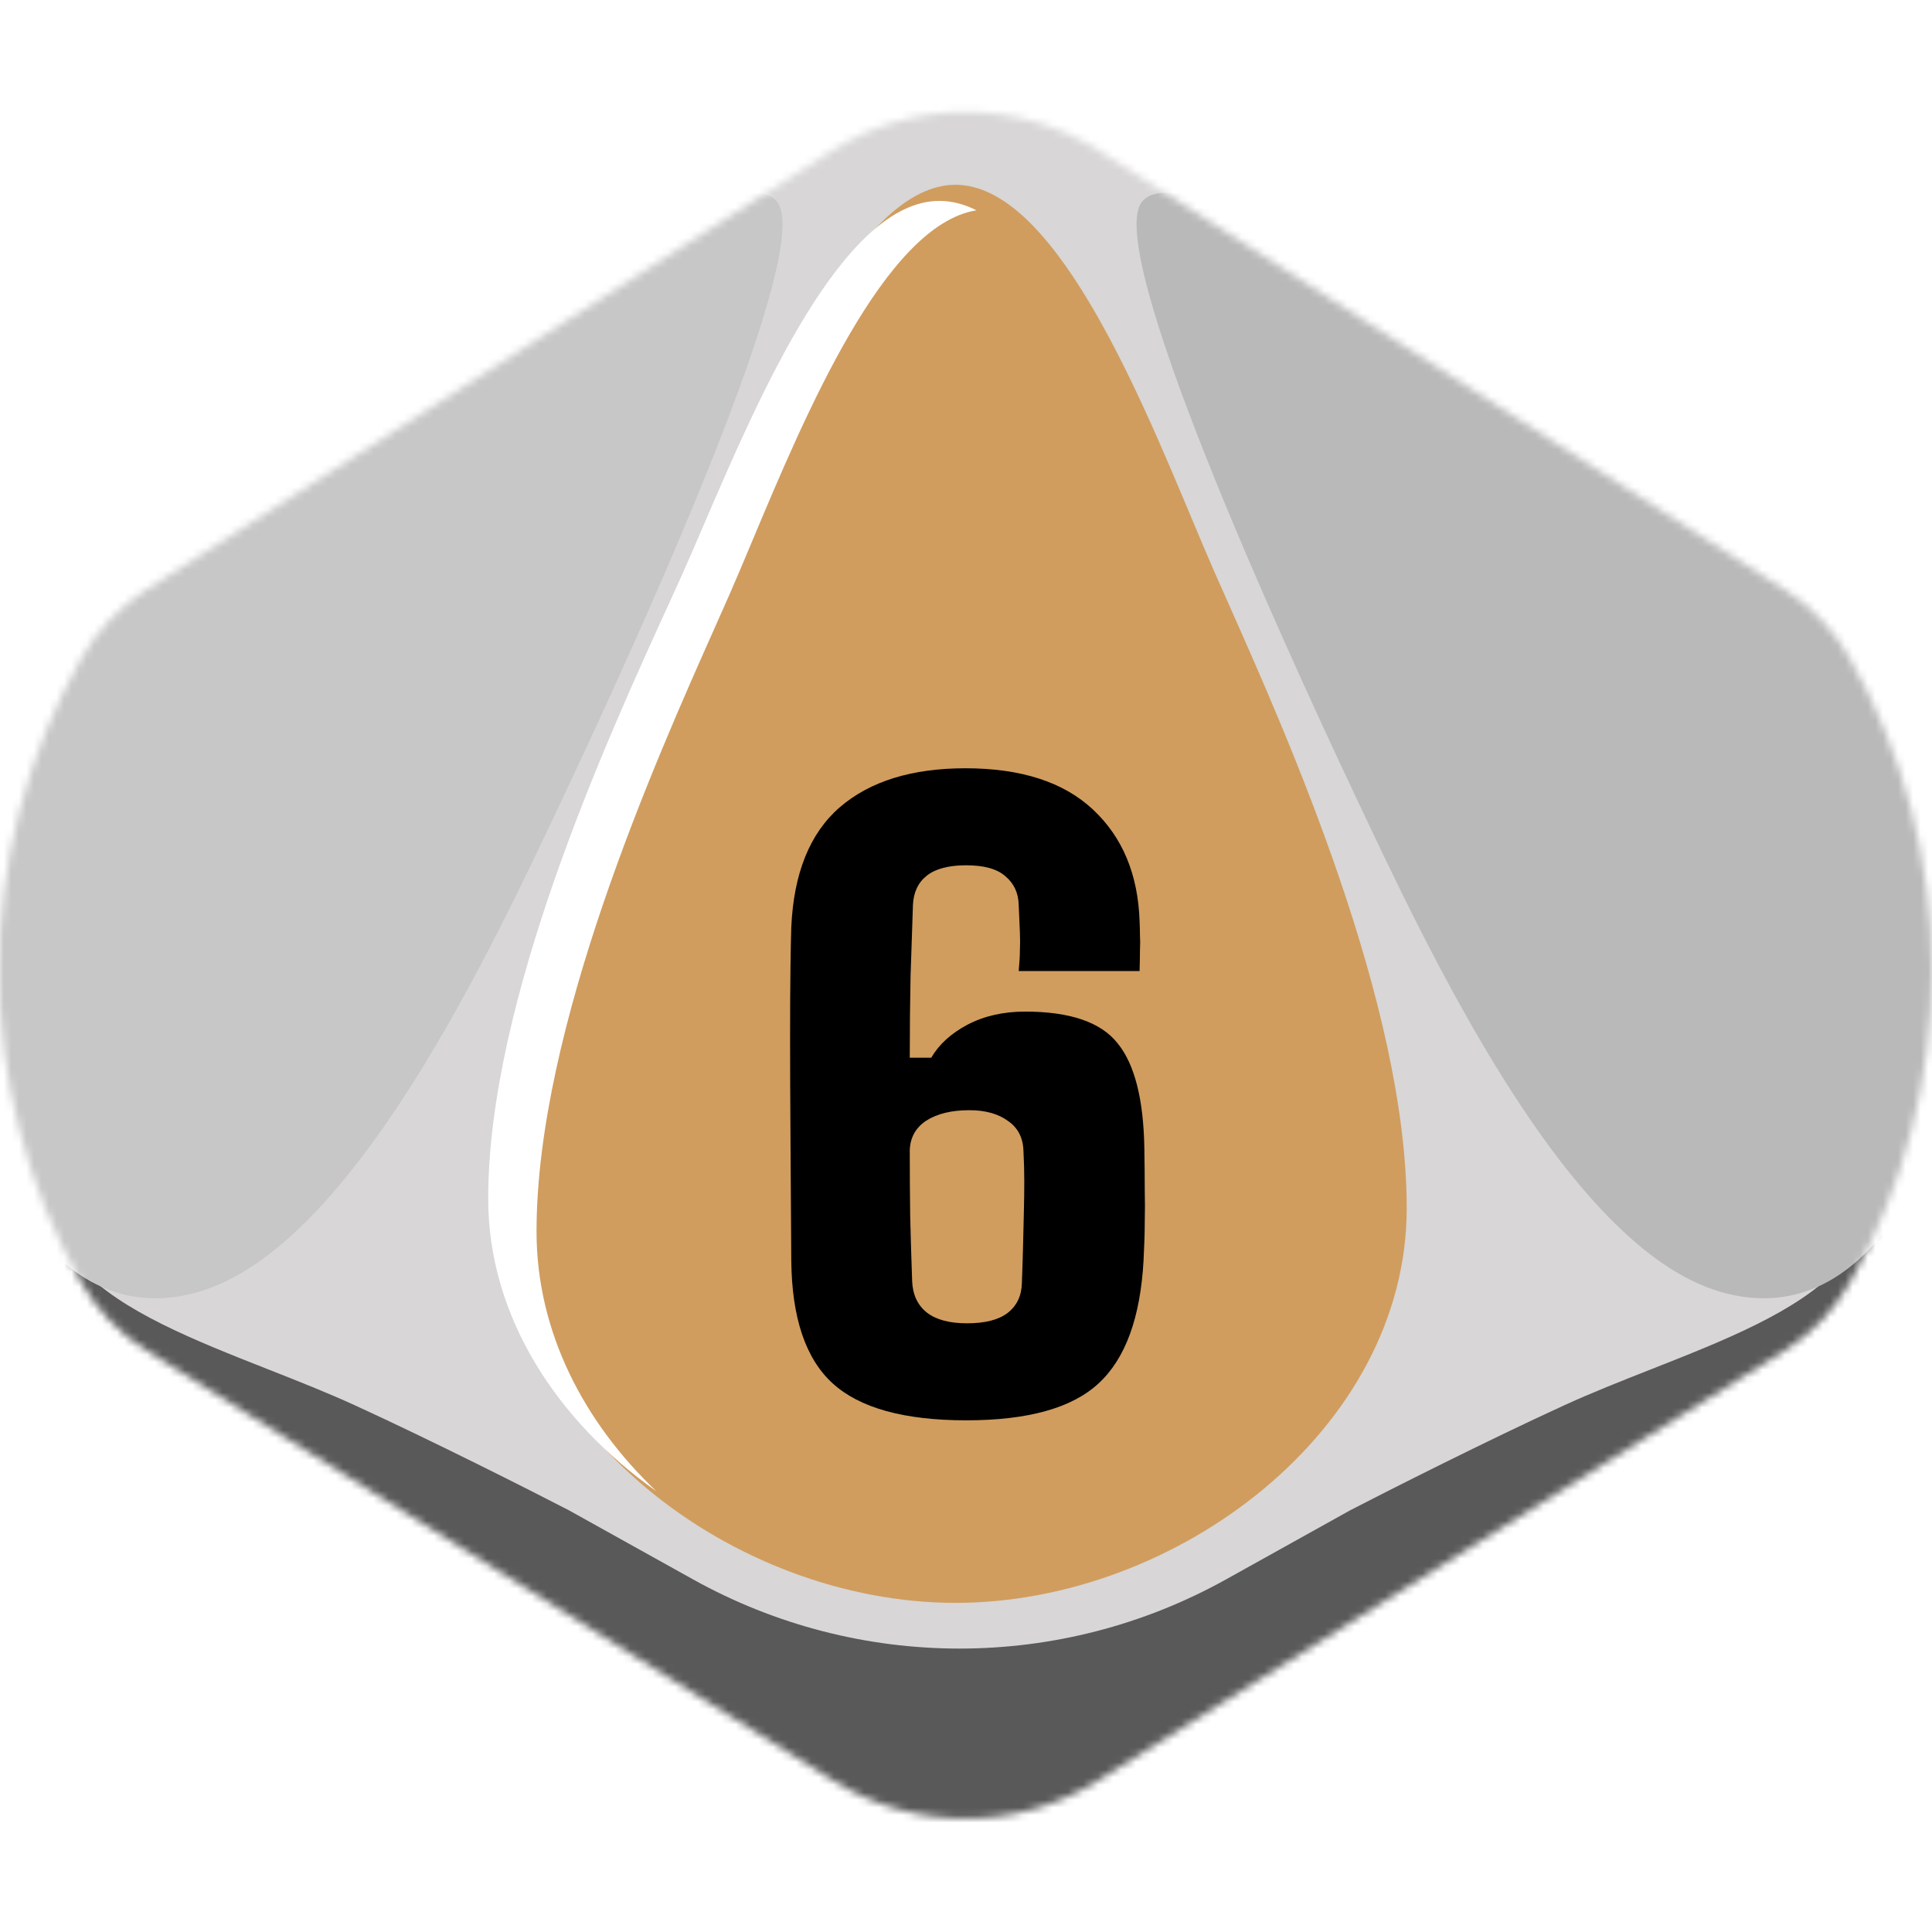<svg width="256" height="256" viewBox="0 0 256 256" fill="none" xmlns="http://www.w3.org/2000/svg">
<desc>
  wrpg-online.com SWRPG Dice Asset
  Created by: Joshua Ziggas
  Source: https://github.com/swrpg-online/art
  License: CC BY-NC-SA 4.0
</desc><g clip-path="url(#clip0_112_8733)">
<mask id="mask0_112_8733" style="mask-type:alpha" maskUnits="userSpaceOnUse" x="-1" y="14" width="257" height="227">
<path d="M110.377 235.925C121.121 242.653 134.764 242.653 145.509 235.925L236.464 178.967C240.04 176.727 243.004 173.634 245.088 169.966C259.67 144.301 259.618 112.765 245.036 87.101C242.989 83.498 240.089 80.436 236.599 78.201L145.788 20.061C134.911 13.096 120.975 13.096 110.097 20.061L19.286 78.201C15.797 80.436 12.896 83.498 10.849 87.101C-3.733 112.765 -3.785 144.301 10.797 169.966C12.882 173.634 15.845 176.727 19.421 178.967L110.377 235.925Z" fill="#D1D1D1"/>
</mask>
<g mask="url(#mask0_112_8733)">
<rect width="256" height="256" fill="#D09D5F"/>
<g style="mix-blend-mode:multiply">
<g filter="url(#filter0_f_112_8733)">
<path fill-rule="evenodd" clip-rule="evenodd" d="M264.334 9.538H-8.98V246.553H264.334V9.538ZM95.379 68.538L95.38 68.536C102.708 51.043 113.835 24.485 126.609 24.485C139.383 24.485 150.51 51.043 157.838 68.536C158.929 71.14 159.935 73.542 160.851 75.627C161.399 76.875 162.015 78.261 162.687 79.77C170.672 97.719 186.396 133.064 186.396 160.097C186.396 189.403 155.959 212.388 126.609 212.388C97.259 212.388 66.822 189.403 66.822 160.097C66.822 133.064 82.546 97.719 90.531 79.77L90.531 79.77C91.202 78.261 91.819 76.875 92.367 75.627C93.282 73.543 94.289 71.141 95.379 68.538Z" fill="#D8D6D6"/>
</g>
<g filter="url(#filter1_f_112_8733)">
<path d="M162.457 209.278C140.502 221.501 113.787 221.501 91.832 209.278L75.364 200.111C70.204 197.442 57.321 190.929 47.072 186.232C43.391 184.544 39.445 182.989 35.514 181.44C25.762 177.597 16.099 173.788 10.772 168.082C4.794 161.676 2.231 155.092 1.698 152.601H-3.641V256.695H257.93V152.601H252.591C252.058 155.092 249.495 161.676 243.517 168.082C238.19 173.788 228.526 177.597 218.775 181.44C214.844 182.989 210.898 184.544 207.217 186.232C196.968 190.929 184.085 197.442 178.925 200.111L162.457 209.278Z" fill="#595959"/>
</g>
<g filter="url(#filter2_f_112_8733)">
<path d="M179.436 105.141C169.728 84.573 145.995 32.611 151.389 26.657C154.625 22.868 168.11 29.363 184.291 38.023C200.472 46.684 233.374 69.959 244.161 80.784C254.949 91.609 261.421 112.719 260.342 131.664C259.263 150.608 248.476 177.131 227.98 171.177C207.484 165.223 189.145 125.71 179.436 105.141Z" fill="#B9B9B9"/>
</g>
<g filter="url(#filter3_f_112_8733)">
<path d="M74.849 105.141C84.558 84.573 108.29 32.611 102.896 26.657C99.66 22.868 86.176 29.363 69.994 38.023C53.813 46.684 20.912 69.959 10.124 80.784C-0.663 91.609 -7.136 112.719 -6.057 131.664C-4.978 150.608 5.809 177.131 26.305 171.177C46.801 165.223 65.14 125.71 74.849 105.141Z" fill="#C7C7C7"/>
</g>
</g>
</g>
<path d="M128.03 188.2C119.811 188.2 113.911 186.567 110.328 183.301C106.746 180.034 104.92 174.608 104.849 167.022C104.814 161.086 104.779 155.642 104.744 150.69C104.709 145.738 104.691 141.347 104.691 137.519C104.691 133.691 104.709 130.547 104.744 128.089C104.779 125.595 104.814 123.857 104.849 122.873C105.166 115.708 107.308 110.405 111.277 106.963C115.281 103.521 120.83 101.8 127.925 101.8C135.3 101.8 140.937 103.626 144.836 107.279C148.734 110.932 150.789 115.849 151 122.03C151.035 122.768 151.052 123.418 151.052 123.98C151.088 124.542 151.088 125.174 151.052 125.876C151.052 126.579 151.035 127.509 151 128.668H134.984C135.089 127.544 135.142 126.631 135.142 125.929C135.177 125.191 135.177 124.401 135.142 123.558C135.107 122.68 135.054 121.468 134.984 119.923C134.949 118.342 134.369 117.078 133.246 116.13C132.157 115.146 130.418 114.655 128.03 114.655C125.712 114.655 123.973 115.111 122.814 116.024C121.655 116.938 121.041 118.237 120.97 119.923C120.865 122.768 120.76 125.911 120.654 129.353C120.584 132.76 120.549 136.36 120.549 140.153H123.394C124.412 138.397 126.01 136.94 128.188 135.781C130.401 134.622 132.947 134.042 135.827 134.042C141.798 134.042 145.889 135.447 148.102 138.257C150.35 141.031 151.527 145.667 151.632 152.165C151.667 154.378 151.685 156.204 151.685 157.644C151.72 159.084 151.72 160.506 151.685 161.911C151.685 163.281 151.632 164.984 151.527 167.022C151.105 174.608 149.121 180.034 145.573 183.301C142.061 186.567 136.213 188.2 128.03 188.2ZM128.135 175.345C130.524 175.345 132.315 174.889 133.509 173.976C134.738 173.027 135.37 171.693 135.406 169.972C135.476 168.11 135.528 166.424 135.564 164.914C135.599 163.369 135.634 161.911 135.669 160.542C135.704 159.172 135.722 157.837 135.722 156.538C135.722 155.238 135.687 153.921 135.616 152.586C135.581 150.795 134.896 149.443 133.562 148.53C132.262 147.582 130.559 147.107 128.451 147.107C126.098 147.107 124.202 147.564 122.762 148.477C121.357 149.39 120.619 150.69 120.549 152.376C120.549 155.221 120.567 158.101 120.602 161.016C120.672 163.931 120.76 166.846 120.865 169.761C120.935 171.552 121.585 172.94 122.814 173.923C124.044 174.871 125.817 175.345 128.135 175.345Z" fill="black"/>
<g filter="url(#filter4_f_112_8733)">
<path fill-rule="evenodd" clip-rule="evenodd" d="M93.245 69.564L93.246 69.563C100.574 52.51 111.701 26.62 124.475 26.62C126.141 26.62 127.779 27.061 129.384 27.864C117.239 29.812 106.693 54.955 99.652 71.74C98.561 74.341 97.554 76.74 96.639 78.822C96.091 80.068 95.474 81.453 94.803 82.96L94.803 82.96C86.818 100.886 71.093 136.188 71.093 163.188C71.093 176.477 77.368 188.466 86.967 197.594C73.85 188.313 64.688 174.494 64.688 158.82C64.688 132.467 80.412 98.011 88.397 80.514L88.398 80.512C89.069 79.042 89.685 77.691 90.233 76.475C91.148 74.443 92.155 72.101 93.245 69.564Z" fill="white"/>
</g>
</g>
<defs>
<filter id="filter0_f_112_8733" x="-18.98" y="-0.462" width="293.312" height="257.015" filterUnits="userSpaceOnUse" color-interpolation-filters="sRGB">
<feFlood flood-opacity="0" result="BackgroundImageFix"/>
<feBlend mode="normal" in="SourceGraphic" in2="BackgroundImageFix" result="shape"/>
<feGaussianBlur stdDeviation="5" result="effect1_foregroundBlur_112_8733"/>
</filter>
<filter id="filter1_f_112_8733" x="-13.641" y="142.601" width="281.57" height="124.094" filterUnits="userSpaceOnUse" color-interpolation-filters="sRGB">
<feFlood flood-opacity="0" result="BackgroundImageFix"/>
<feBlend mode="normal" in="SourceGraphic" in2="BackgroundImageFix" result="shape"/>
<feGaussianBlur stdDeviation="5" result="effect1_foregroundBlur_112_8733"/>
</filter>
<filter id="filter2_f_112_8733" x="140.602" y="15.553" width="129.859" height="166.477" filterUnits="userSpaceOnUse" color-interpolation-filters="sRGB">
<feFlood flood-opacity="0" result="BackgroundImageFix"/>
<feBlend mode="normal" in="SourceGraphic" in2="BackgroundImageFix" result="shape"/>
<feGaussianBlur stdDeviation="5" result="effect1_foregroundBlur_112_8733"/>
</filter>
<filter id="filter3_f_112_8733" x="-16.176" y="15.553" width="129.859" height="166.477" filterUnits="userSpaceOnUse" color-interpolation-filters="sRGB">
<feFlood flood-opacity="0" result="BackgroundImageFix"/>
<feBlend mode="normal" in="SourceGraphic" in2="BackgroundImageFix" result="shape"/>
<feGaussianBlur stdDeviation="5" result="effect1_foregroundBlur_112_8733"/>
</filter>
<filter id="filter4_f_112_8733" x="60.688" y="22.62" width="72.695" height="178.974" filterUnits="userSpaceOnUse" color-interpolation-filters="sRGB">
<feFlood flood-opacity="0" result="BackgroundImageFix"/>
<feBlend mode="normal" in="SourceGraphic" in2="BackgroundImageFix" result="shape"/>
<feGaussianBlur stdDeviation="2" result="effect1_foregroundBlur_112_8733"/>
</filter>
<clipPath id="clip0_112_8733">
<rect width="256" height="256" fill="white"/>
</clipPath>
</defs>
</svg>
